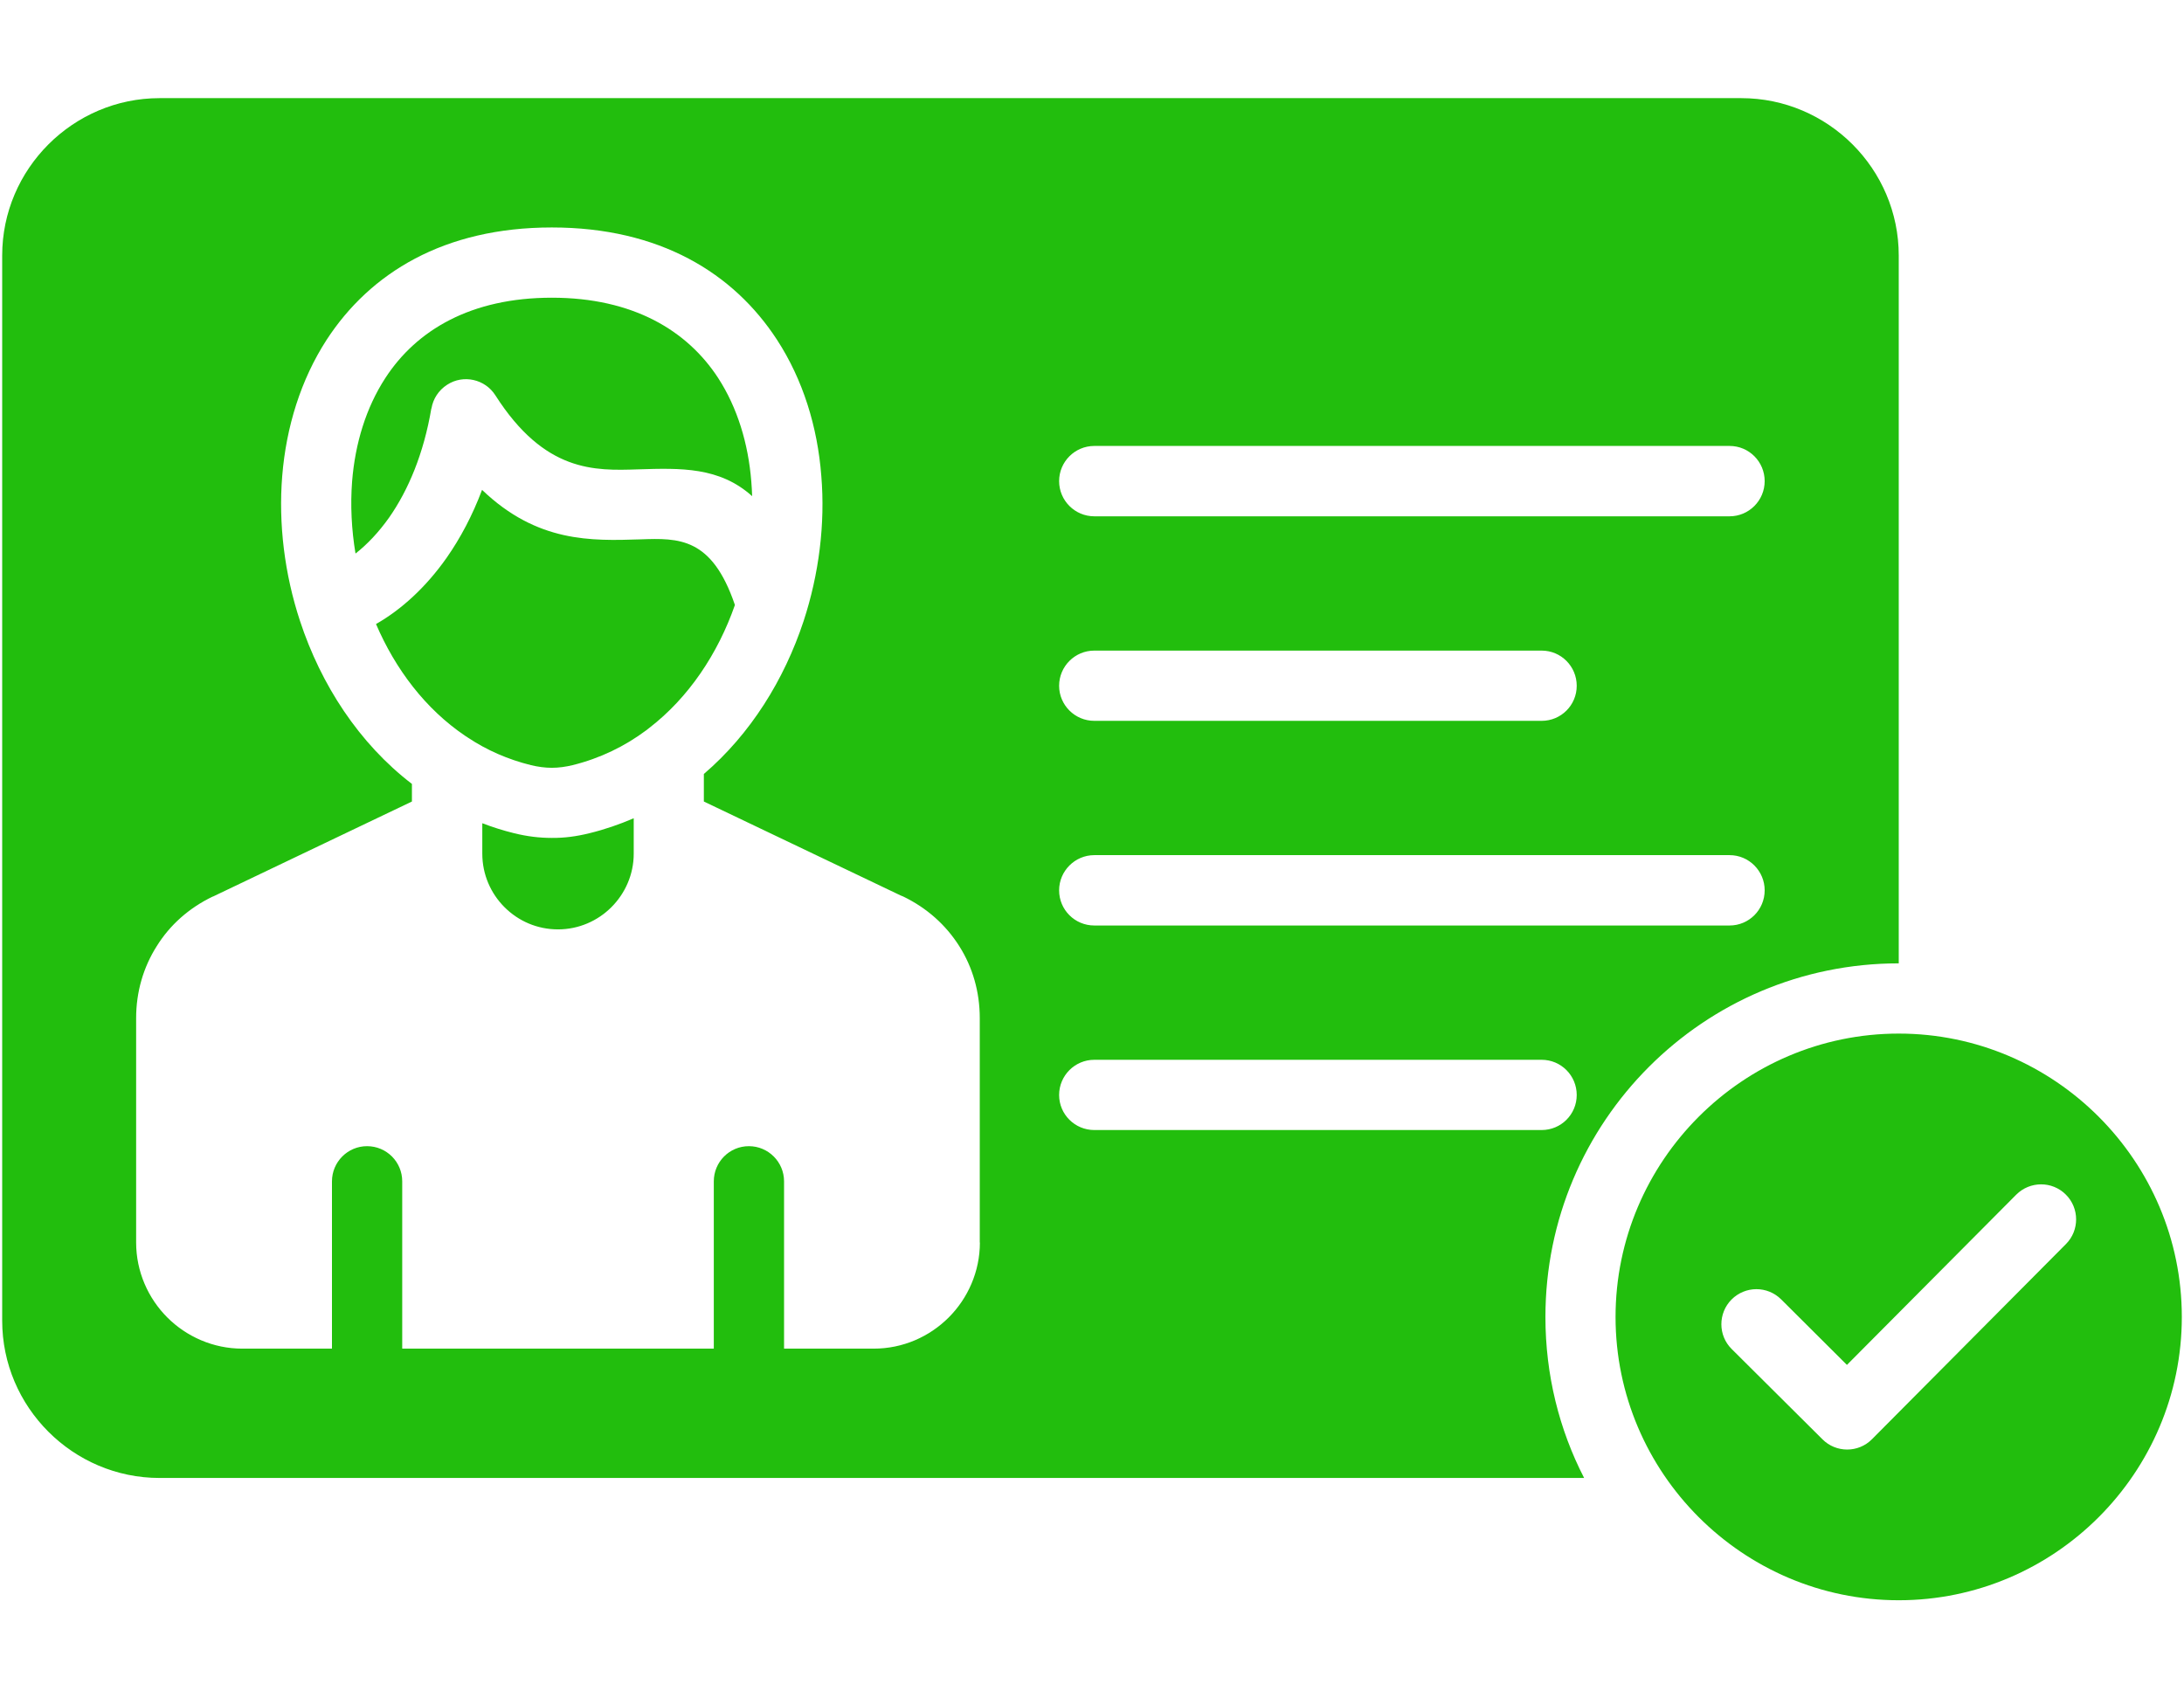 <svg width="18" height="14" viewBox="0 0 18 14" fill="none" xmlns="http://www.w3.org/2000/svg">
    <path d="M15.649 7.941V2.106C15.649 1.393 15.066 0.809 14.351 0.809H1.315C0.602 0.809 0.018 1.393 0.018 2.106V10.886C0.018 11.6 0.602 12.183 1.315 12.183H13.056C12.851 11.785 12.737 11.334 12.737 10.856C12.737 9.246 14.04 7.941 15.649 7.941ZM9.019 3.676H14.255C14.415 3.676 14.544 3.806 14.544 3.966C14.544 4.126 14.414 4.256 14.255 4.256H9.019C8.859 4.256 8.729 4.126 8.729 3.966C8.729 3.806 8.859 3.676 9.019 3.676ZM9.019 5.363H12.706C12.866 5.363 12.995 5.493 12.995 5.653C12.995 5.813 12.866 5.942 12.706 5.942H9.019C8.859 5.942 8.729 5.812 8.729 5.653C8.729 5.493 8.859 5.363 9.019 5.363ZM9.019 7.049H14.255C14.415 7.049 14.544 7.18 14.544 7.339C14.544 7.5 14.414 7.629 14.255 7.629H9.019C8.859 7.629 8.729 7.5 8.729 7.339C8.729 7.18 8.859 7.049 9.019 7.049ZM8.076 10.242C8.076 10.482 7.977 10.702 7.819 10.86C7.66 11.019 7.441 11.117 7.201 11.117H6.462V9.738C6.462 9.578 6.332 9.448 6.172 9.448C6.012 9.448 5.883 9.578 5.883 9.738V11.117H3.315V9.738C3.315 9.578 3.186 9.448 3.025 9.448C2.866 9.448 2.736 9.578 2.736 9.738V11.117H1.997C1.757 11.117 1.537 11.018 1.379 10.86C1.221 10.702 1.122 10.482 1.122 10.242V8.392C1.122 8.176 1.182 7.972 1.292 7.799C1.4 7.625 1.558 7.484 1.754 7.39V7.391L3.395 6.607V6.462C2.959 6.128 2.646 5.645 2.473 5.12C2.345 4.732 2.294 4.318 2.326 3.923C2.359 3.519 2.479 3.13 2.692 2.801C3.05 2.251 3.658 1.875 4.548 1.875C5.437 1.875 6.046 2.251 6.404 2.801C6.618 3.13 6.738 3.519 6.769 3.923C6.802 4.318 6.75 4.732 6.623 5.12C6.463 5.604 6.186 6.05 5.801 6.38V6.607L7.422 7.381C7.429 7.384 7.437 7.387 7.444 7.39C7.639 7.484 7.796 7.625 7.906 7.799C8.016 7.972 8.075 8.176 8.075 8.392V10.242H8.076ZM9.019 9.315C8.859 9.315 8.729 9.186 8.729 9.026C8.729 8.866 8.859 8.736 9.019 8.736H12.706C12.866 8.736 12.995 8.866 12.995 9.026C12.995 9.186 12.866 9.315 12.706 9.315H9.019ZM15.649 8.52C14.364 8.52 13.315 9.57 13.315 10.856C13.315 12.142 14.364 13.191 15.649 13.191C16.934 13.191 17.982 12.142 17.982 10.856C17.982 9.57 16.934 8.52 15.649 8.52ZM17.027 10.255L15.428 11.864C15.316 11.977 15.132 11.977 15.02 11.864L14.272 11.12C14.159 11.008 14.159 10.825 14.271 10.712C14.384 10.599 14.566 10.598 14.68 10.711L15.222 11.251L16.617 9.848C16.73 9.735 16.913 9.734 17.026 9.847C17.139 9.959 17.139 10.143 17.027 10.255ZM4.859 6.868C4.986 6.837 5.107 6.795 5.223 6.745V7.037C5.223 7.209 5.152 7.365 5.039 7.478C4.926 7.591 4.77 7.661 4.599 7.661C4.427 7.661 4.272 7.592 4.158 7.478C4.045 7.365 3.975 7.209 3.975 7.037V6.786C4.059 6.818 4.146 6.846 4.236 6.868C4.345 6.895 4.446 6.907 4.548 6.907C4.649 6.908 4.751 6.895 4.859 6.868ZM3.208 4.265C3.121 4.388 3.026 4.488 2.93 4.563C2.897 4.365 2.887 4.163 2.902 3.968C2.927 3.655 3.017 3.36 3.176 3.116C3.432 2.722 3.88 2.454 4.548 2.454C5.215 2.454 5.663 2.723 5.919 3.116C6.077 3.36 6.167 3.655 6.192 3.968C6.195 4.008 6.198 4.049 6.199 4.09C5.93 3.848 5.61 3.858 5.259 3.869C4.899 3.881 4.489 3.894 4.083 3.259C3.998 3.125 3.819 3.085 3.686 3.171C3.614 3.217 3.569 3.289 3.556 3.367H3.555C3.492 3.74 3.365 4.04 3.208 4.265ZM6.057 4.987C5.917 5.387 5.677 5.75 5.349 6.002C5.341 6.008 5.334 6.013 5.326 6.02C5.149 6.152 4.946 6.251 4.72 6.307C4.662 6.321 4.605 6.329 4.548 6.329C4.491 6.329 4.434 6.321 4.375 6.307C4.186 6.26 4.013 6.184 3.859 6.082C3.85 6.076 3.842 6.07 3.833 6.065C3.506 5.844 3.258 5.515 3.099 5.144C3.308 5.025 3.51 4.841 3.681 4.598C3.793 4.438 3.893 4.251 3.973 4.038C4.428 4.474 4.874 4.459 5.278 4.446C5.593 4.435 5.867 4.427 6.057 4.987Z" fill="#22BE0D"/>
</svg>
